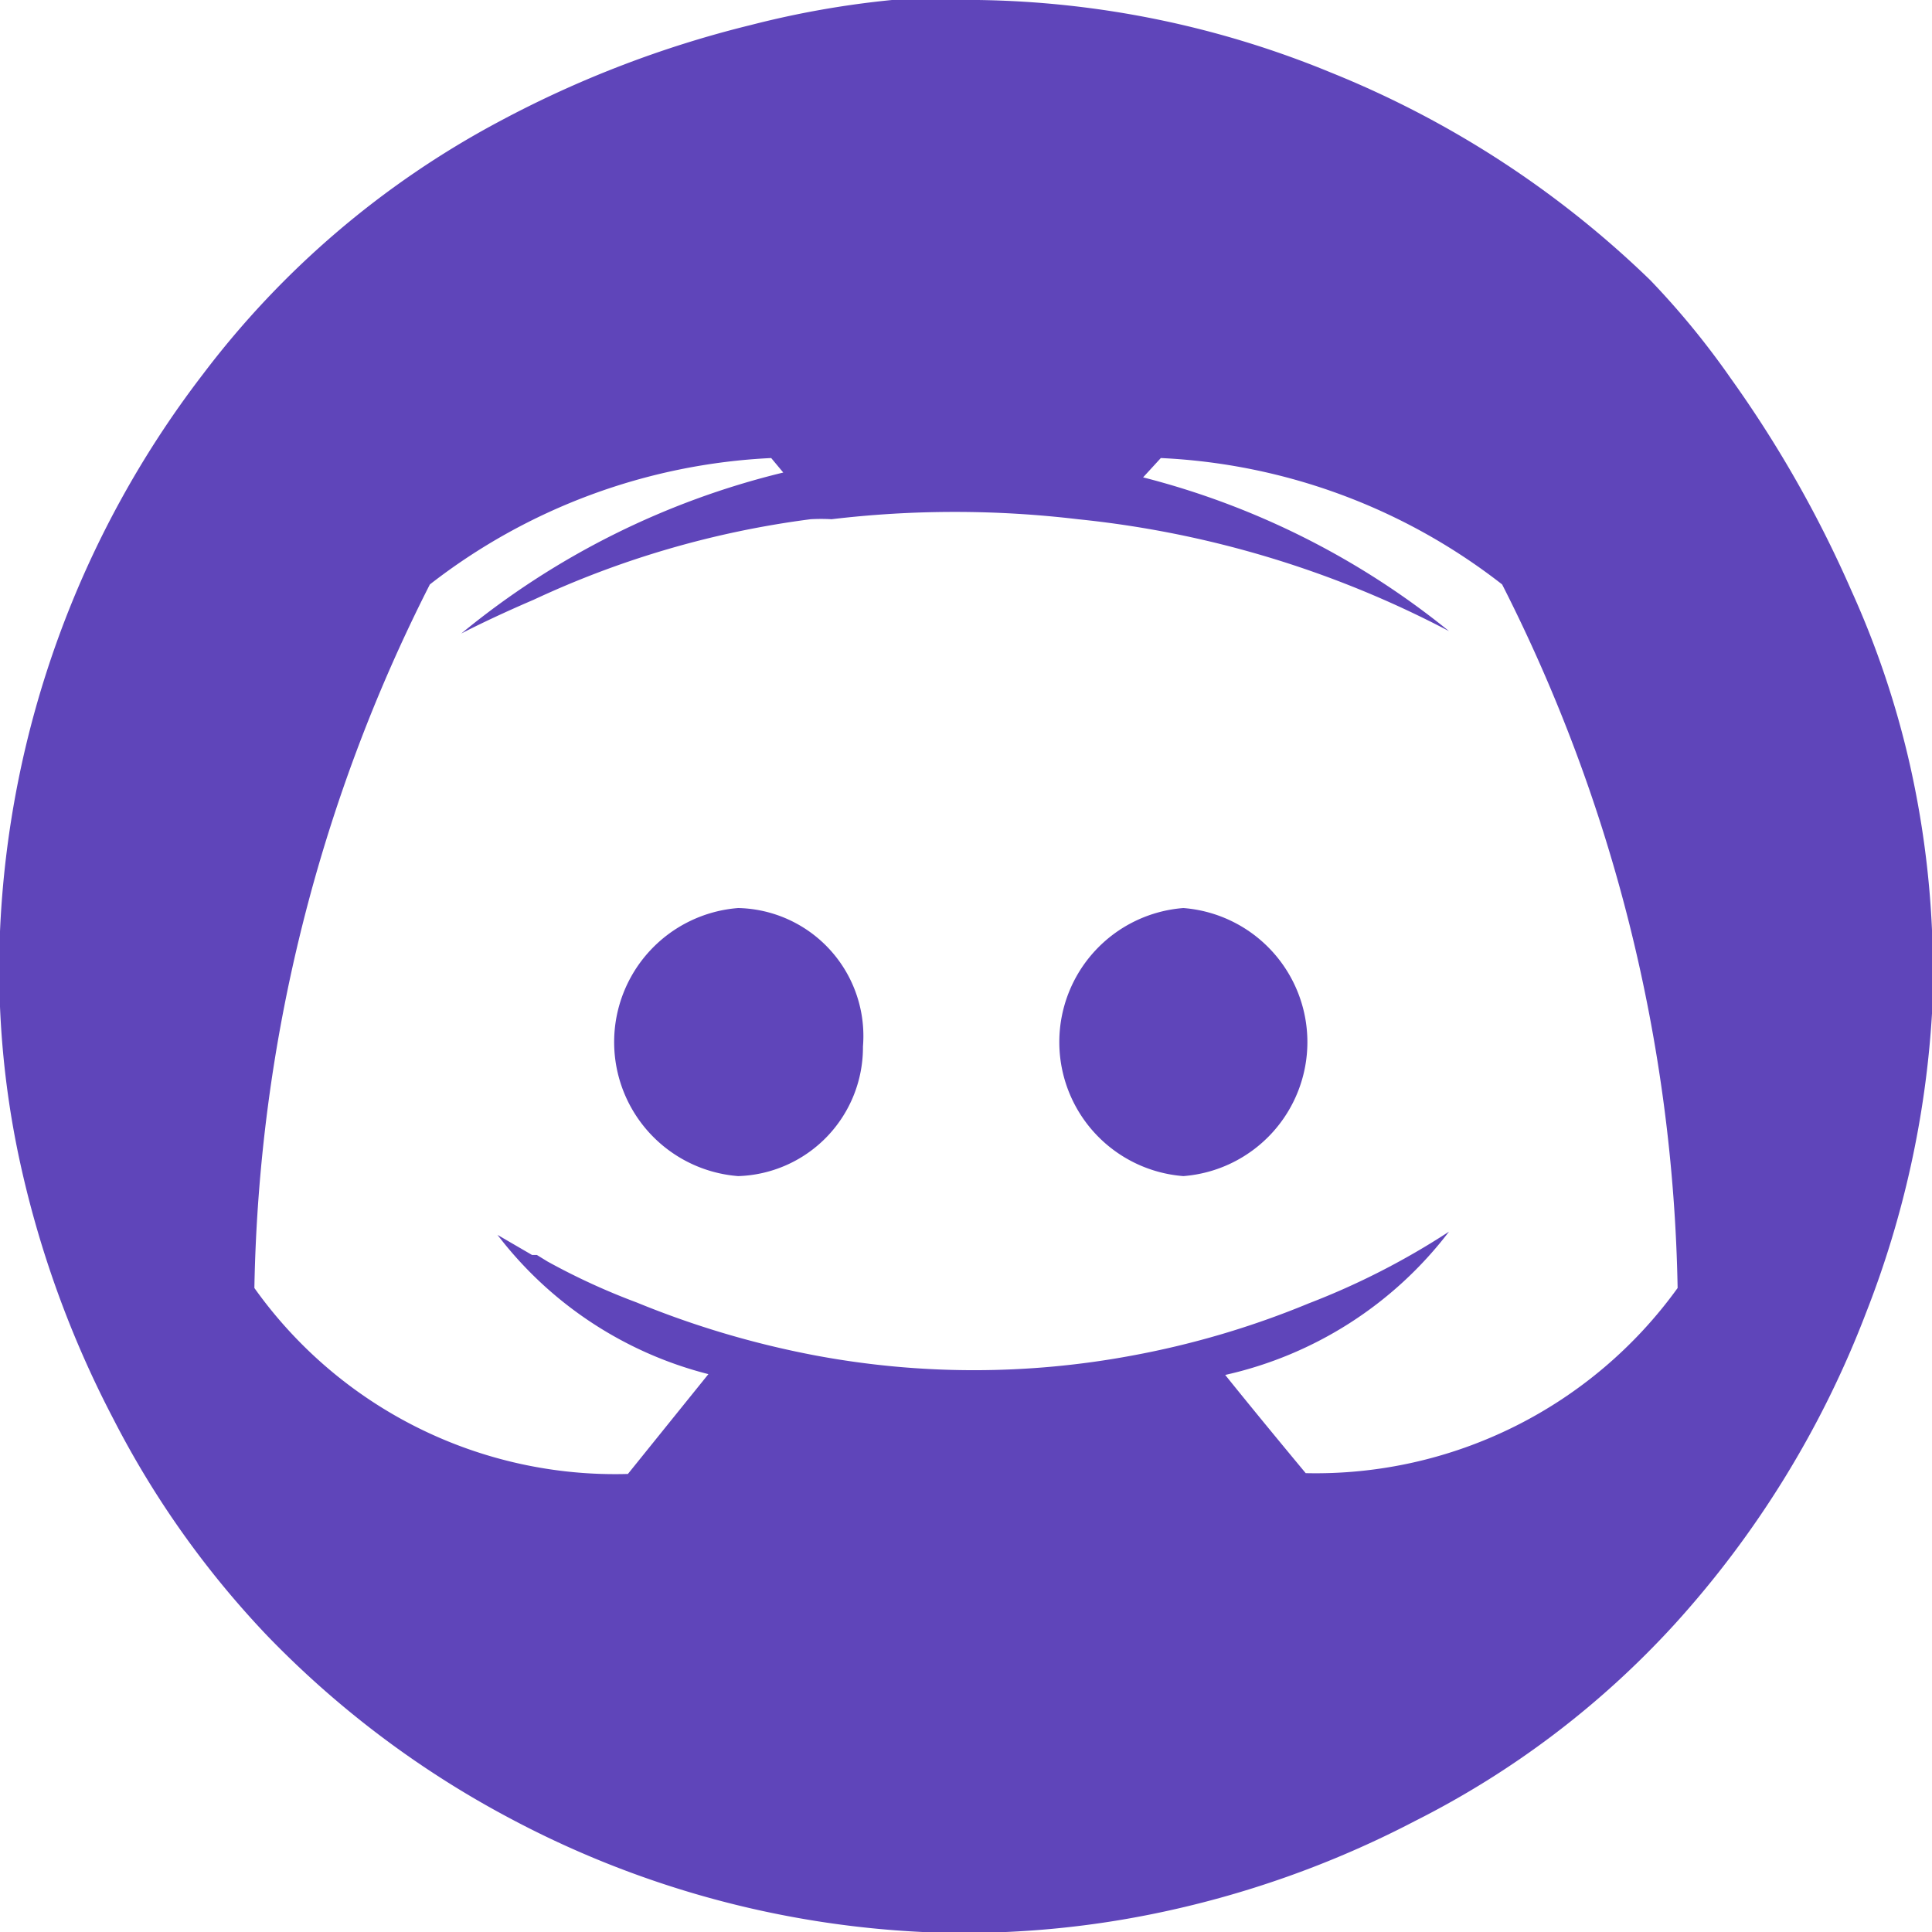 <svg xmlns="http://www.w3.org/2000/svg" width="24" height="24" viewBox="0 0 24 24"><defs><style>.a{fill:#5f45ba;fill-rule:evenodd;}</style></defs><path class="a" d="M14.7,11.28a1.67,1.67,0,0,0,0,3.33,1.67,1.67,0,0,0,0-3.33Z" transform="translate(0 0)"/><path class="a" d="M9.17,11.28a1.67,1.67,0,0,0,0,3.33A1.6,1.6,0,0,0,10.72,13,1.59,1.59,0,0,0,9.17,11.28Z" transform="translate(0 0)"/><path class="a" d="M23.73,9.52A11.27,11.27,0,0,0,23,7.34,14.56,14.56,0,0,0,21.5,4.7a10.07,10.07,0,0,0-1-1.22A12.29,12.29,0,0,0,16.53.9,11.91,11.91,0,0,0,12.15,0c-.45,0-.76,0-1.07,0A11.57,11.57,0,0,0,9.33.31,13.33,13.33,0,0,0,6.2,1.51,11.23,11.23,0,0,0,2.52,4.65,12.23,12.23,0,0,0,0,11.57a11.28,11.28,0,0,0,.23,2.78,12.74,12.74,0,0,0,1.18,3.28,11.53,11.53,0,0,0,1.91,2.69,12,12,0,0,0,3,2.26A12.13,12.13,0,0,0,11.46,24a11.76,11.76,0,0,0,2.84-.22,12.33,12.33,0,0,0,3.28-1.16,11.15,11.15,0,0,0,3.22-2.44,12.26,12.26,0,0,0,2.38-3.87A12.15,12.15,0,0,0,24,12.59,11.7,11.7,0,0,0,23.73,9.52ZM16.22,18.3s-.55-.66-1-1.22A4.82,4.82,0,0,0,18,15.3a9.27,9.27,0,0,1-1.74.89,10.9,10.9,0,0,1-2.2.65,10.7,10.7,0,0,1-3.92,0,11.44,11.44,0,0,1-2.23-.66,8.27,8.27,0,0,1-1.11-.51l-.13-.08-.06,0-.43-.25A4.78,4.78,0,0,0,8.8,17.07c-.46.57-1,1.24-1,1.24A5.5,5.5,0,0,1,3.16,16,20.05,20.05,0,0,1,5.34,7.26,7.48,7.48,0,0,1,9.58,5.69l.15.18a10,10,0,0,0-4,2s.34-.18.9-.42a11.66,11.66,0,0,1,3.44-1,2.3,2.3,0,0,1,.26,0,12.94,12.94,0,0,1,3.06,0A12.65,12.65,0,0,1,18,7.84,9.93,9.93,0,0,0,14.2,5.93l.22-.24a7.45,7.45,0,0,1,4.24,1.57A20.05,20.05,0,0,1,20.84,16,5.54,5.54,0,0,1,16.22,18.3Z" transform="translate(0 0)"/></svg>
